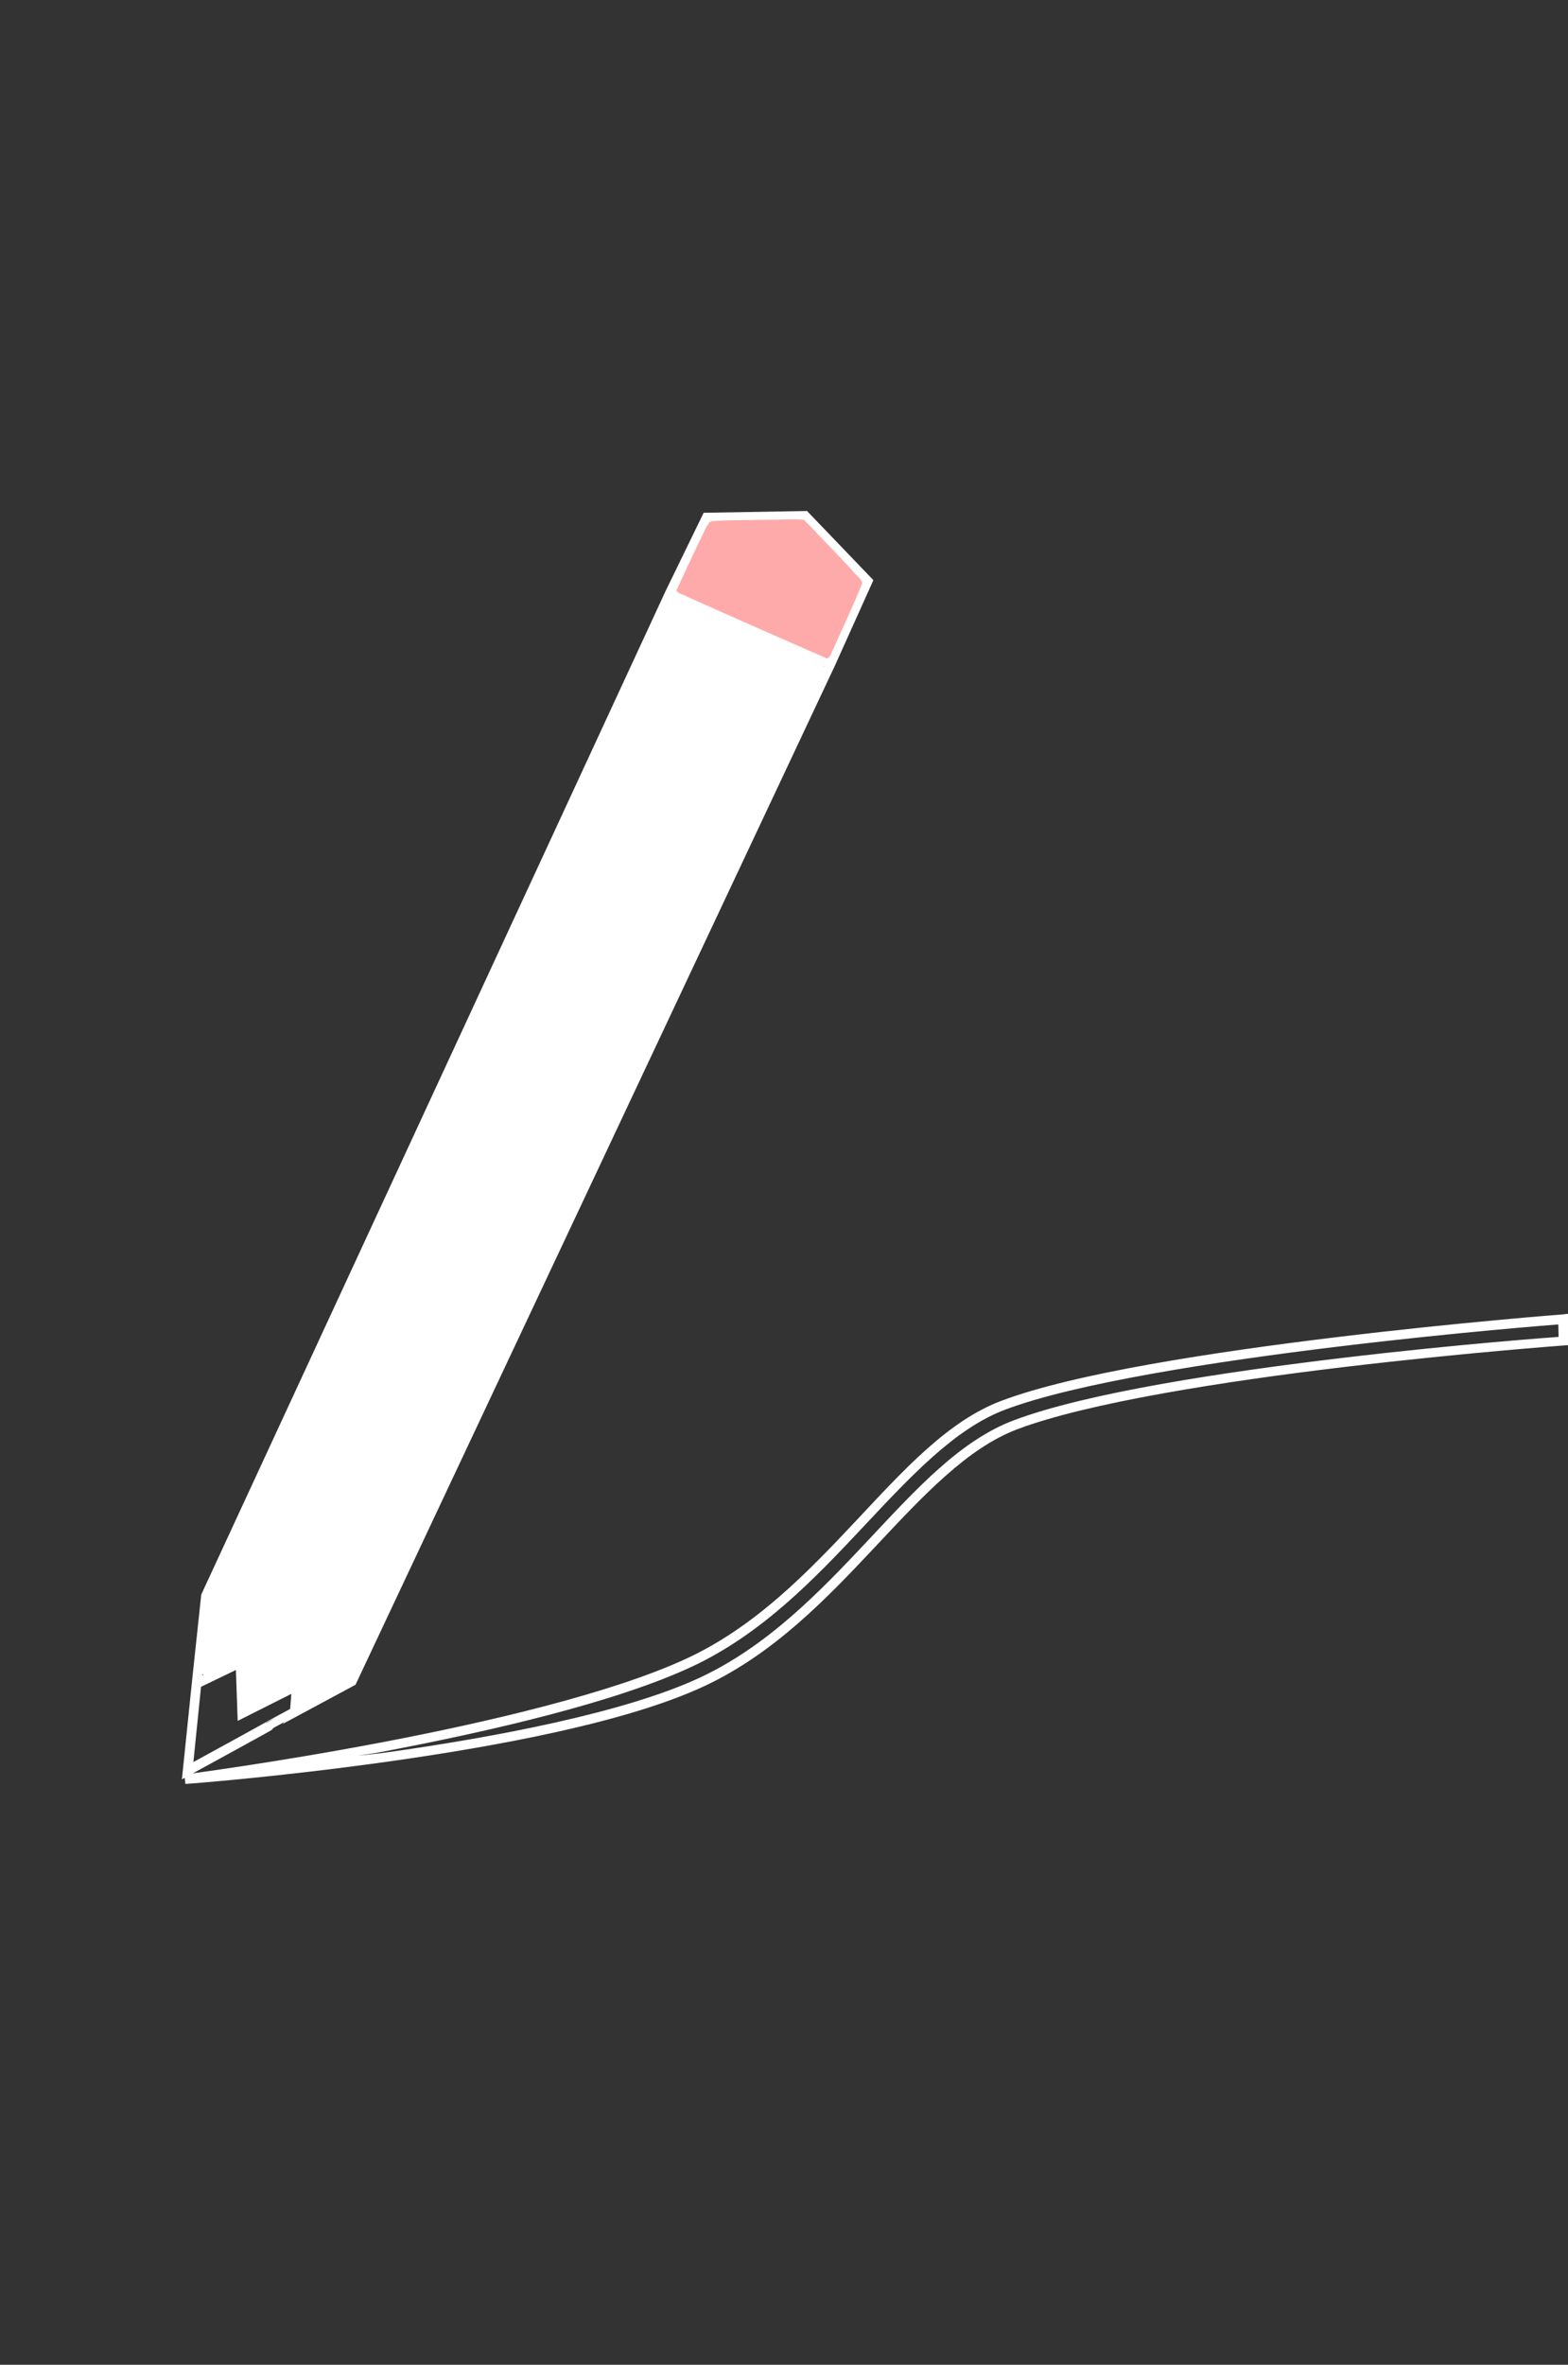 <?xml version="1.0" encoding="UTF-8" standalone="no"?>
<!-- Created with Inkscape (http://www.inkscape.org/) -->

<svg
   xmlns:dc="http://purl.org/dc/elements/1.1/"
   xmlns:cc="http://creativecommons.org/ns#"
   xmlns:rdf="http://www.w3.org/1999/02/22-rdf-syntax-ns#"
   xmlns:svg="http://www.w3.org/2000/svg"
   xmlns="http://www.w3.org/2000/svg"
   xmlns:sodipodi="http://sodipodi.sourceforge.net/DTD/sodipodi-0.dtd"
   xmlns:inkscape="http://www.inkscape.org/namespaces/inkscape"
   width="134"
   height="202"
   id="svg2"
   version="1.1"
   inkscape:version="0.48.4 r9939"
   sodipodi:docname="TileISFileIconicMedium.svg">
  <rect width="100%" height="100%" fill="#333333" stroke="none"/>
  <defs
     id="defs4" />
  <sodipodi:namedview
     id="base"
     pagecolor="#ffffff"
     bordercolor="#666666"
     borderopacity="1.0"
     inkscape:pageopacity="0.0"
     inkscape:pageshadow="2"
     inkscape:zoom="1.979899"
     inkscape:cx="232.28371"
     inkscape:cy="76.493622"
     inkscape:document-units="px"
     inkscape:current-layer="layer4"
     showgrid="false"
     showguides="true"
     inkscape:guide-bbox="true"
     inkscape:window-width="1536"
     inkscape:window-height="803"
     inkscape:window-x="-8"
     inkscape:window-y="-8"
     inkscape:window-maximized="1"
     inkscape:snap-page="true" />
  <g
     inkscape:groupmode="layer"
     id="layer4"
     inkscape:label="ClearSquare"
     transform="translate(0,43)">
    <rect
       style="fill:none;stroke:none;stroke-width:1.028;stroke-opacity:1"
       id="rect3014"
       width="132.972"
       height="200.972"
       x="0.554"
       y="-42.517"
       inkscape:export-filename="C:\Users\Marcus\Documents\Visual Studio 2013\Projects\EverydayTemplatesWP8\Images\IconicMediumLarge.png"
       inkscape:export-xdpi="90.460426"
       inkscape:export-ydpi="90.460426" />
  </g>
  <g
     inkscape:groupmode="layer"
     id="layer2"
     inkscape:label="Background"
     style="display:none"
     sodipodi:insensitive="true"
     transform="translate(0,43)">
    <rect
       style="fill:#ffff00"
       id="rect2996"
       width="158.973"
       height="158.973"
       x="6.2806407e-008"
       y="0.154" />
  </g>
  <g
     inkscape:groupmode="layer"
     id="layer3"
     inkscape:label="Drawing"
     style="display:none"
     sodipodi:insensitive="true"
     transform="translate(0,43)" />
  <g
     inkscape:label="Pencil"
     inkscape:groupmode="layer"
     id="layer1"
     transform="translate(0,-850.362)"
     style="display:inline">
    <path
       id="path3007"
       style="fill:none;stroke:#ffffff;stroke-width:0.826px;stroke-linecap:butt;stroke-linejoin:miter;stroke-opacity:1"
       d="m 57.254,901.008 13.677,6.029 0,0 m 3.217,-7.034 -5.354,-5.576 -8.4,0.145 -3.147,6.468 -39.644,85.638 c -1.585,14.913 -0.032,0.024 -1.567,14.937 14.041,-7.677 0.046,-0.108 14.029,-7.639 l 40.911,-86.93 z m -57.457,94.222 3.86,-1.858 0.151,4.335 4.666,-2.348 -0.188,2.384"
       inkscape:connector-curvature="0"
       inkscape:export-filename="C:\Users\Marcus\Documents\Visual Studio 2013\Projects\EverydayTemplatesWP8\Images\IconicMediumLarge.png"
       inkscape:export-xdpi="90.460426"
       inkscape:export-ydpi="90.460426" />
    <path
       style="fill:#ffffff;stroke:#ffffff;stroke-width:0.104;stroke-opacity:1"
       d="m 50.237,933.582 c -2.539,0 -5.078,0.018 -7.617,0.025 -0.567,0.683 -0.798,1.64 -1.234,2.43 -7.825,16.922 -15.676,33.835 -23.489,50.761 -0.198,2.153 -0.519,4.345 -0.612,6.479 0.266,0.374 0.783,-0.194 1.124,-0.245 0.807,-0.374 1.615,-0.769 2.432,-1.144 0.073,1.388 0.006,2.818 0.226,4.177 0.766,-0.134 1.462,-0.685 2.195,-0.988 0.813,-0.407 1.616,-0.834 2.442,-1.215 -0.007,0.643 -0.163,1.294 -0.093,1.932 0.404,0.235 0.823,-0.329 1.211,-0.419 1.007,-0.557 2.061,-1.063 3.03,-1.669 9.387,-19.947 18.803,-39.882 28.152,-59.845 -0.086,-0.47 -0.825,-0.152 -1.177,-0.261 -2.196,-0.031 -4.393,-0.018 -6.589,-0.018 z"
       id="path3786"
       inkscape:connector-curvature="0"
       inkscape:export-filename="C:\Users\Marcus\Documents\Visual Studio 2013\Projects\EverydayTemplatesWP8\Images\IconicMediumLarge.png"
       inkscape:export-xdpi="90.460426"
       inkscape:export-ydpi="90.460426" />
    <path
       style="fill:#ffffff;stroke:#ffffff;stroke-width:0.104;stroke-opacity:1"
       d="m 57.544,901.51 c -0.49,0.14 -0.486,0.926 -0.785,1.303 -4.73,10.21 -9.453,20.423 -14.169,30.638 0.204,0.508 1.154,0.092 1.643,0.226 4.593,0 9.187,0 13.78,0 0.584,-0.712 0.836,-1.698 1.291,-2.517 3.706,-7.916 7.473,-15.813 11.112,-23.753 -0.163,-0.466 -0.895,-0.475 -1.264,-0.763 -3.85,-1.736 -7.716,-3.532 -11.608,-5.128 z"
       id="path3788"
       inkscape:connector-curvature="0"
       inkscape:export-filename="C:\Users\Marcus\Documents\Visual Studio 2013\Projects\EverydayTemplatesWP8\Images\IconicMediumLarge.png"
       inkscape:export-xdpi="90.460426"
       inkscape:export-ydpi="90.460426" />
    <path
       style="fill:#ffaaaa"
       d="m 64.814,894.77 c -1.35,0.045 -2.716,-0.004 -4.057,0.126 -0.495,0.42 -0.648,1.121 -0.97,1.667 -0.654,1.395 -1.327,2.788 -1.951,4.188 0.037,0.368 0.596,0.37 0.86,0.565 3.972,1.787 7.961,3.54 11.955,5.28 0.371,-0.027 0.366,-0.543 0.555,-0.787 0.849,-1.874 1.719,-3.748 2.491,-5.648 -0.15,-0.447 -0.63,-0.751 -0.914,-1.133 -1.339,-1.434 -2.71,-2.843 -4.07,-4.261 -0.949,-0.111 -1.944,0.009 -2.911,-0.013 -0.329,0.006 -0.659,0.009 -0.988,0.015 z"
       id="path3013"
       inkscape:connector-curvature="0"
       inkscape:export-filename="C:\Users\Marcus\Documents\Visual Studio 2013\Projects\EverydayTemplatesWP8\Images\IconicMediumLarge.png"
       inkscape:export-xdpi="90.460426"
       inkscape:export-ydpi="90.460426" />
    <path
       style="font-size:medium;font-style:normal;font-variant:normal;font-weight:normal;font-stretch:normal;text-indent:0;text-align:start;text-decoration:none;line-height:normal;letter-spacing:normal;word-spacing:normal;text-transform:none;direction:ltr;block-progression:tb;writing-mode:lr-tb;text-anchor:start;baseline-shift:baseline;color:#000000;fill:#ffffff;fill-opacity:1;stroke:none;stroke-width:1px;marker:none;visibility:visible;display:inline;overflow:visible;enable-background:accumulate;font-family:Sans;-inkscape-font-specification:Sans"
       d="m 134.014,962.586 -0.448,0.051 c 0,0 -8.916,0.682 -19.361,1.947 -10.445,1.265 -22.401,3.085 -28.633,5.437 -4.58,1.729 -8.344,5.91 -12.459,10.292 -4.116,4.383 -8.566,8.978 -14.356,11.683 -6.389,2.985 -17.165,5.497 -26.315,7.232 -9.136,1.733 -16.651,2.703 -16.674,2.706 -3.6e-5,0 -0.026,0 -0.026,0 l 0.105,0.809 c 0,0 0.026,0 0.026,0 0,0 0.026,0 0.026,0 0.08,0 7.807,-0.578 17.201,-1.897 9.443,-1.325 20.505,-3.378 27.079,-6.449 5.976,-2.791 10.472,-7.497 14.593,-11.885 4.121,-4.388 7.876,-8.445 12.17,-10.065 6.028,-2.275 17.73,-4.099 27.895,-5.31 10.166,-1.211 18.808,-1.846 18.808,-1.846 l 0.395,-0.026 0,-0.379 -0.026,-1.871 0,-0.43 z m -0.843,0.91 0.026,1.062 c -0.353,0.026 -8.491,0.608 -18.465,1.795 -10.188,1.214 -21.876,2.985 -28.106,5.336 -4.58,1.728 -8.344,5.884 -12.459,10.267 -4.116,4.383 -8.566,9.004 -14.356,11.709 -6.372,2.976 -17.431,5.077 -26.842,6.398 -0.931,0.13 -1.504,0.163 -2.397,0.278 1.054,-0.188 0.916,-0.117 2.028,-0.329 9.177,-1.741 19.969,-4.22 26.526,-7.283 5.976,-2.792 10.472,-7.497 14.593,-11.885 4.121,-4.388 7.876,-8.444 12.17,-10.065 6.026,-2.274 17.999,-4.124 28.422,-5.386 10.181,-1.234 18.461,-1.866 18.86,-1.897 z"
       id="path3797-1"
       inkscape:connector-curvature="0"
       inkscape:export-filename="C:\Users\Marcus\Documents\Visual Studio 2013\Projects\EverydayTemplatesWP8\Images\IconicMediumLarge.png"
       inkscape:export-xdpi="90.460426"
       inkscape:export-ydpi="90.460426" />
  </g>
</svg>
